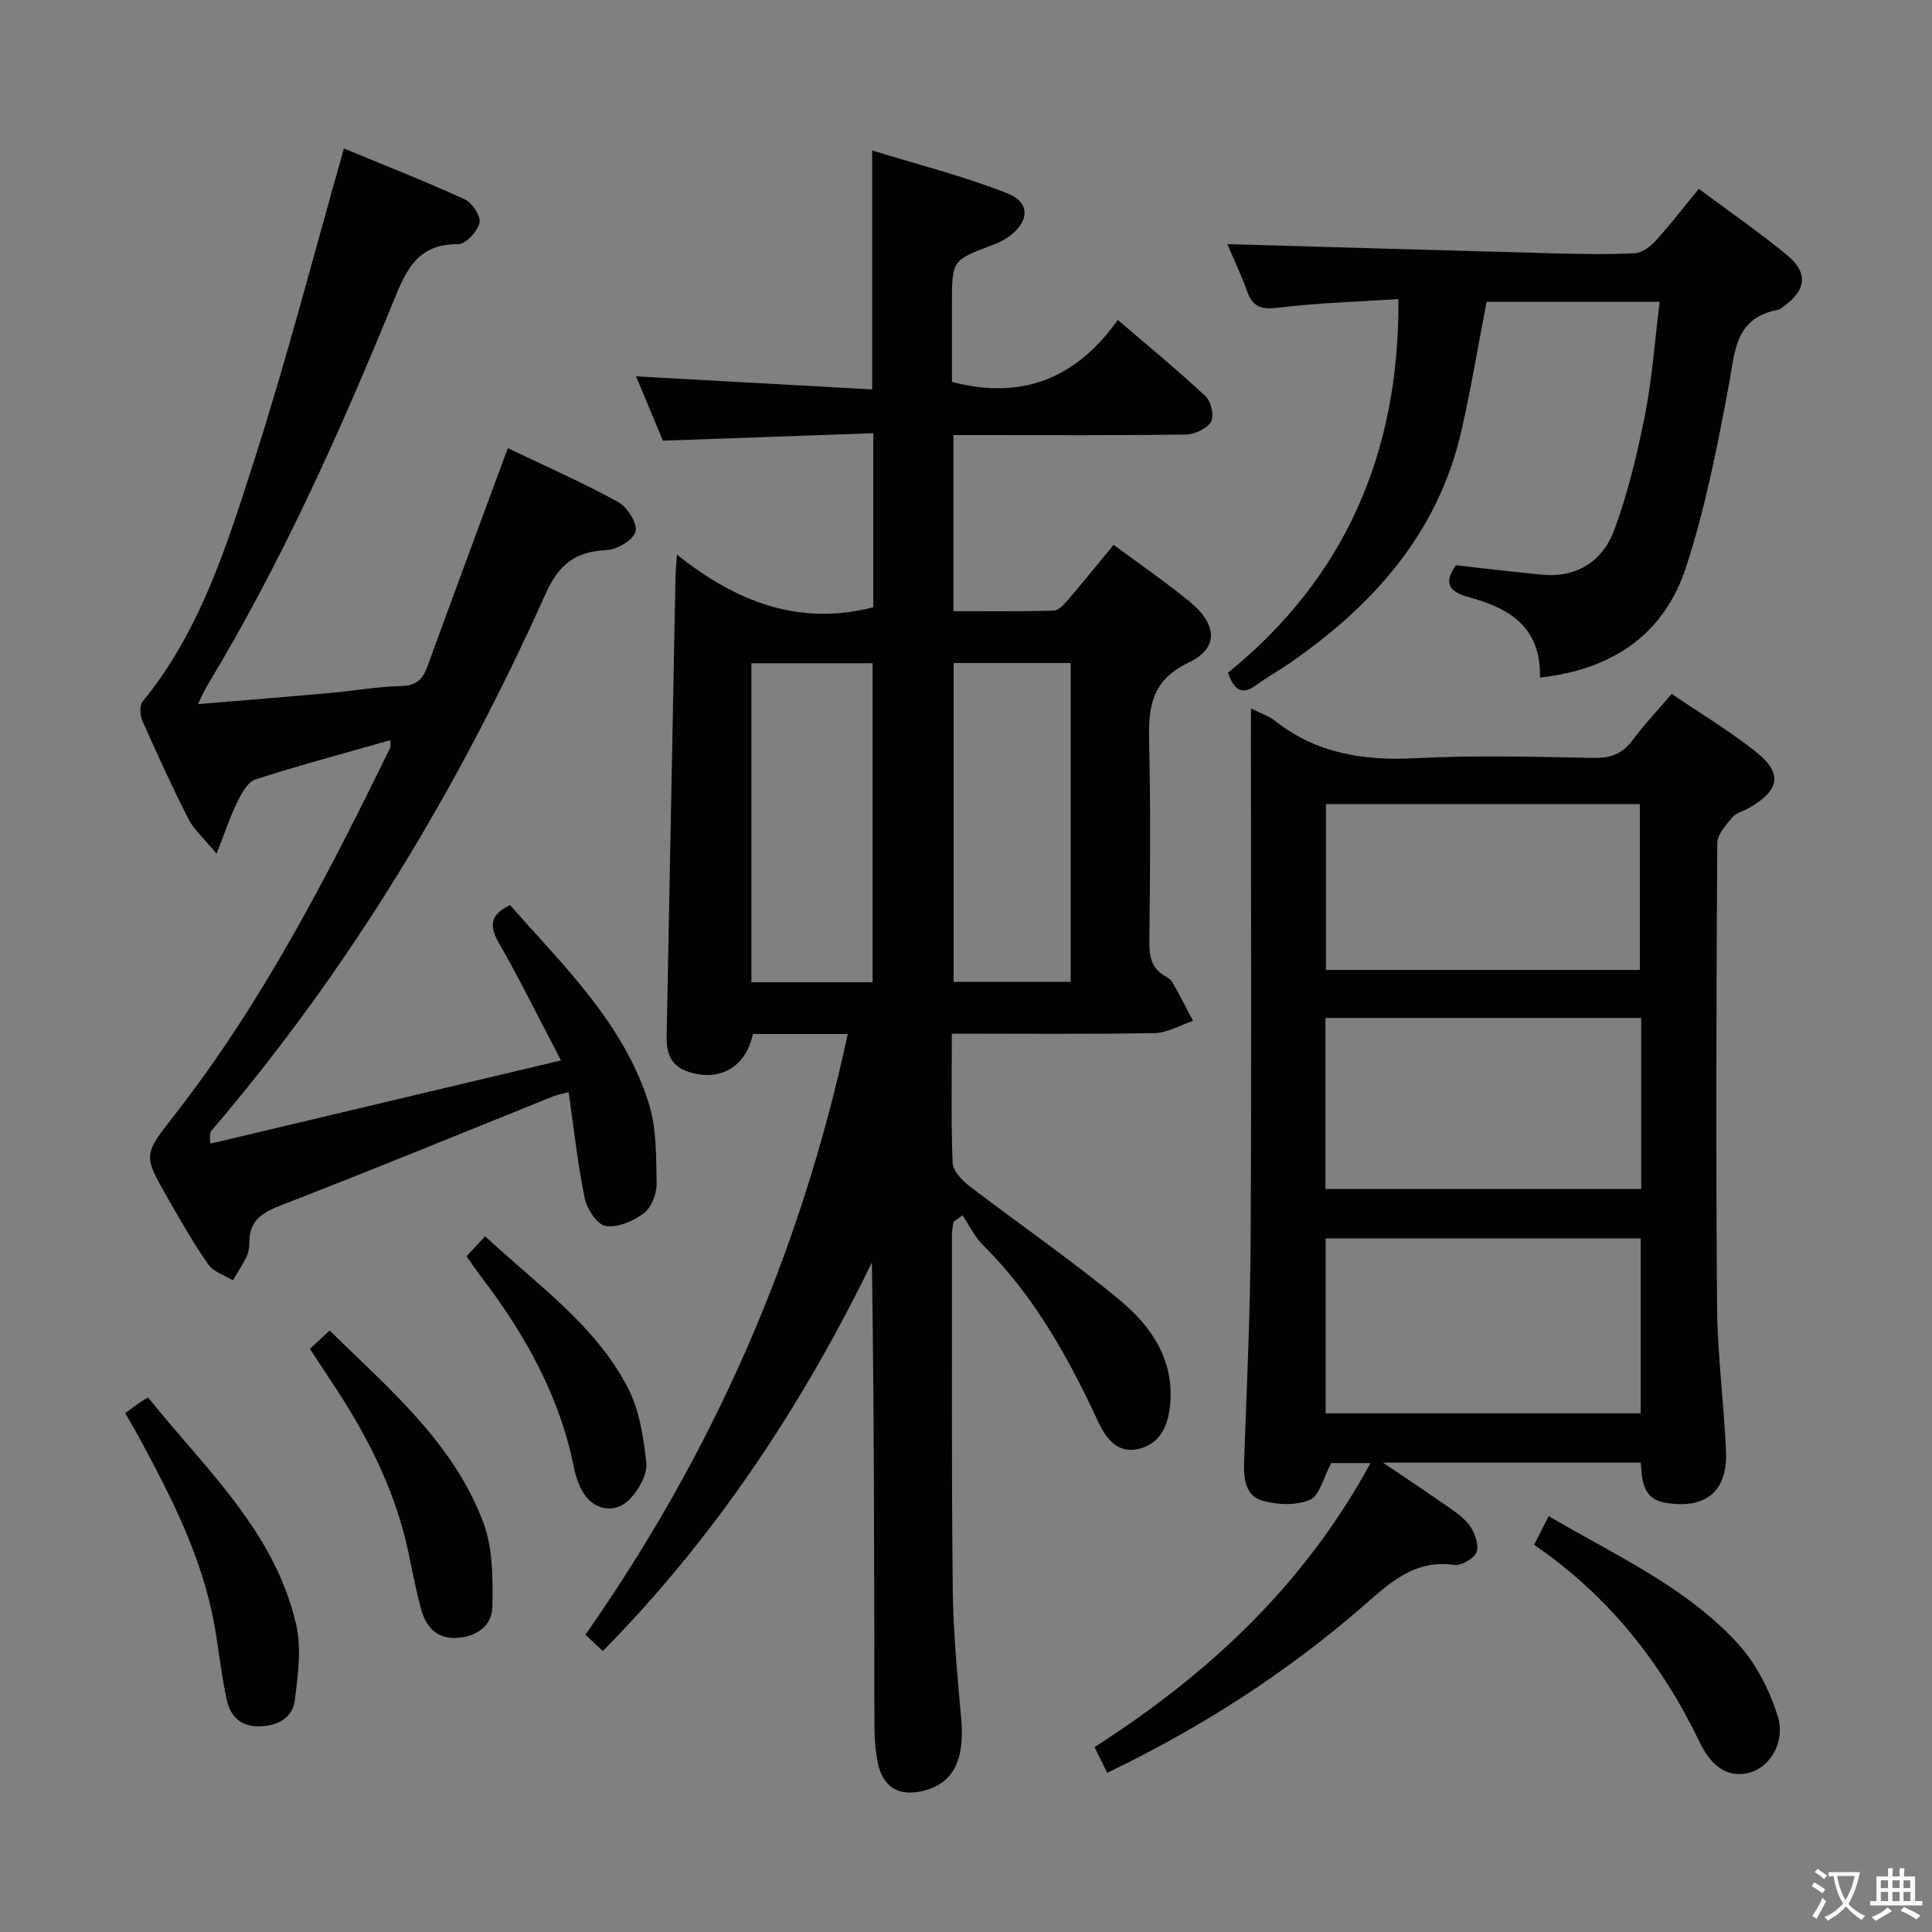 <svg enable-background="new 0 0 400 400" viewBox="0 0 400 400" xmlns="http://www.w3.org/2000/svg"><rect x="0" y="0" width="400" height="400" fill="#808080" stroke="none"/><path d="m377.9 391.2c-.2.3-.4.5-.6.8-.7-.6-1.4-1-2.2-1.5.2-.3.4-.5.5-.8.6.4 1.4.8 2.3 1.5zm-1.8 6.1c-.2-.2-.5-.4-.9-.6.4-.6.8-1.2 1.2-1.9s.7-1.3.9-1.9c.3.3.5.5.8.7-.7 1.3-1.4 2.6-2 3.7zm2.2-9c-.3.3-.5.5-.6.8-.6-.6-1.3-1.1-2-1.5.3-.3.5-.5.6-.7.6.5 1.3.9 2 1.4zm.3.2v-.9h2 4.5c-.3 1.3-.6 2.5-1 3.6s-.9 2.1-1.4 3c.4.5 1 1 1.6 1.4s1.2.8 1.9 1.1c-.3.2-.5.4-.8.8-.4-.3-1-.7-1.6-1.2s-1.2-1.1-1.6-1.6c-.5.6-1.1 1.1-1.7 1.6s-1.4.9-2.1 1.4c-.1-.3-.3-.5-.7-.8.6-.2 1.2-.5 1.9-1s1.4-1.1 2-1.8c-.5-.8-.9-1.6-1.2-2.5s-.6-2-.8-3.2c-.4.1-.7.1-1 .1zm2.5 2.7c.3 1 .7 1.7 1 2.2.3-.5.6-1.1 1-2s.6-1.9.9-3h-3.2-.4c.1.9.3 1.8.7 2.8z" fill="#fbfcfa"/><path d="m396.5 388.5v1.5 3.6h1.5v.9c-.4 0-1 0-1.7 0h-7.9c-.5 0-.9 0-1.2 0v-.9h1.3v-3.5c0-.7 0-1.2 0-1.6h2.4c0-.8 0-1.4 0-1.7h1c0 .3-.1.8-.1 1.7h1.5c0-.8 0-1.4 0-1.7h1c0 .3-.1.9-.1 1.7zm-8.2 9.2c-.2-.3-.5-.5-.8-.8.8-.3 1.4-.6 1.9-.9s1-.7 1.4-1.1c.3.3.6.5.9.8-1.6 1-2.8 1.6-3.4 2zm2.6-6.8v-1.6h-1.5v1.6zm0 2.7v-1.9h-1.5v1.9zm2.4-2.7v-1.6h-1.5v1.6zm0 2.7v-1.9h-1.5v1.9zm.2 2 .7-.8c.4.2.9.5 1.6.8s1.3.7 1.8 1c-.3.3-.5.5-.8.8-.4-.3-1.5-1-3.3-1.8zm2-4.7v-1.6h-1.4v1.6zm0 2.7v-1.9h-1.4v1.9z" fill="#fbfcfa"/><g fill="#010100"><path d="m197.07 214c0 9.43-.18 18.09.16 26.73.06 1.65 1.89 3.61 3.4 4.77 10.41 7.98 21.26 15.41 31.33 23.78 6.63 5.51 11.37 12.66 10.24 22.16-.49 4.14-2.24 7.53-6.44 8.54-4.44 1.06-6.82-2.24-8.38-5.6-6.21-13.35-13.26-26.1-23.86-36.59-1.74-1.73-2.84-4.1-4.24-6.18-.62.45-1.24.9-1.86 1.35-.12.88-.33 1.76-.33 2.64.02 24.49-.1 48.98.17 73.47.1 8.95.97 17.91 1.75 26.84.75 8.65-1.72 13.47-8.13 14.93-4.86 1.1-8.13-.89-9.13-5.83-.49-2.42-.71-4.93-.71-7.4-.05-31.98-.03-63.97-.53-96.22-14.42 29.6-32.31 56.72-55.7 80.44-1.21-1.13-2.36-2.21-3.61-3.38 26.44-37.71 44.51-78.77 54.32-124.37-3.82 0-7.06 0-10.3 0-3.14 0-6.28 0-9.34 0-1.48 7.03-7.13 10.08-13.73 7.69-3.37-1.22-4.19-3.97-4.13-7.19.61-31.61 1.21-63.22 1.83-94.83.02-1.15.13-2.3.3-4.93 12.32 9.85 25.37 14.84 40.65 10.91 0-11.53 0-23.3 0-36.04-14.46.51-28.66 1.02-43.55 1.55-1.69-4.04-3.69-8.83-5.56-13.32 16.5.91 32.52 1.8 48.88 2.7 0-16.68 0-32.39 0-49.47 9.43 2.92 18.97 5.3 28.03 8.9 4.89 1.94 4.5 6.06-.03 9.15-.95.64-2.02 1.14-3.1 1.54-8.37 3.14-8.38 3.13-8.38 12.28v16.05c14.61 3.83 25.78-.79 34.34-12.83 6.48 5.56 12.51 10.5 18.19 15.82 1.14 1.06 1.8 4.09 1.1 5.28-.84 1.43-3.36 2.59-5.18 2.62-14.16.21-28.32.12-42.48.12-1.79 0-3.59 0-5.67 0v36.45c6.92 0 13.86.1 20.79-.11 1.03-.03 2.18-1.35 3-2.31 3.13-3.65 6.15-7.4 9.38-11.32 5.36 3.98 10.71 7.66 15.72 11.75 5.72 4.68 6.15 9.63-.16 12.63-8.54 4.06-8.34 10.41-8.18 17.85.29 13.32.17 26.66.02 39.98-.04 3.1.48 5.54 3.33 7.13.57.32 1.18.76 1.49 1.31 1.46 2.61 2.83 5.27 4.23 7.92-2.65.88-5.28 2.48-7.95 2.53-13.81.25-27.61.11-41.99.11zm-16.41-10.64c0-22.31 0-44.19 0-66.04-8.57 0-16.81 0-25.09 0v66.04zm41.01-.07c0-22.2 0-44.09 0-66.02-8.26 0-16.19 0-24.23 0v66.02z"/><path d="m259 146.66c2.2 1.12 3.81 1.65 5.06 2.63 8.58 6.76 18.31 8.24 28.99 7.69 12.29-.64 24.65-.29 36.97-.06 3.52.06 5.94-.9 8.02-3.72 2.36-3.19 5.12-6.09 8.06-9.54 5.88 3.99 11.84 7.59 17.27 11.85 5.76 4.51 5.19 8.09-1.25 11.77-1.16.66-2.67.99-3.45 1.94-1.33 1.6-3.12 3.56-3.13 5.38-.19 31.98-.29 63.97-.04 95.95.08 9.95 1.41 19.88 1.85 29.84.38 8.41-4.19 12.13-12.55 10.74-4.6-.77-4.82-4.37-5.1-8.3-17.41 0-34.75 0-53.36 0 4.49 3.04 8.02 5.36 11.48 7.78 2.17 1.52 4.57 2.92 6.21 4.92 1.21 1.47 2.17 4.03 1.73 5.7-.34 1.3-3.16 2.98-4.64 2.77-8.57-1.22-13.74 4.08-19.42 8.98-15.81 13.66-33.28 24.84-52.47 34.06-.87-1.77-1.71-3.49-2.61-5.32 23.62-15.16 43.38-33.53 57.13-58.81-3.51 0-6.33 0-8.13 0-1.63 3.03-2.39 6.73-4.39 7.6-2.82 1.23-6.75 1.08-9.83.2-3.73-1.07-3.94-4.79-3.81-8.33.53-15.13 1.26-30.26 1.34-45.4.2-34.65.06-69.3.06-103.95.01-1.85.01-3.68.01-6.37zm15.46 145.95h65.22c0-12.3 0-24.2 0-36.21-21.91 0-43.55 0-65.22 0zm65.33-81.86c-21.99 0-43.56 0-65.37 0v35.42h65.37c0-11.89 0-23.36 0-35.42zm-.28-9.93c0-11.81 0-23.17 0-34.33-21.97 0-43.51 0-64.99 0v34.33z"/><path d="m80.8 153.25c-9.55 2.72-18.8 5.19-27.91 8.12-1.59.51-2.86 2.85-3.73 4.61-1.48 2.99-2.52 6.19-4.32 10.77-2.71-3.29-4.75-5.04-5.87-7.26-3.38-6.66-6.49-13.47-9.51-20.31-.49-1.11-.6-3.11.06-3.92 12.1-14.8 17.58-32.74 23.25-50.4 6.73-20.96 12.23-42.33 18.44-64.12 7.96 3.3 16.56 6.67 24.94 10.49 1.57.71 3.45 3.51 3.13 4.88-.41 1.8-2.87 4.47-4.41 4.45-9.04-.13-11.12 6.27-13.85 12.9-11.05 26.91-22.98 53.43-38.06 78.39-.66 1.09-1.15 2.28-1.97 3.93 9.47-.79 18.37-1.5 27.26-2.3 4.96-.44 9.9-1.32 14.87-1.45 3.08-.08 4.4-1.37 5.36-4.01 5.44-14.95 10.99-29.86 16.66-45.24 7.35 3.52 15.24 7.01 22.79 11.12 1.91 1.04 4.07 4.41 3.66 6.11-.42 1.74-3.82 3.8-5.99 3.89-6.49.28-9.88 2.9-12.67 9.11-17.99 40.11-40.46 77.52-69.11 111.04-.3.35-.47.82-.26 2.73 23.79-5.65 47.59-11.29 72.59-17.23-4.69-8.95-8.55-16.79-12.88-24.36-1.99-3.49-1.87-5.76 2.32-7.81 11.02 12.52 23.42 24.31 28.7 40.94 1.66 5.22 1.55 11.09 1.66 16.68.04 2.1-1.06 4.96-2.63 6.17-2.15 1.65-5.41 3.04-7.91 2.66-1.75-.26-3.89-3.49-4.34-5.7-1.47-7.12-2.24-14.39-3.33-21.99-1.29.33-2.2.45-3.03.78-18.8 7.55-37.53 15.27-56.42 22.58-3.97 1.54-6.7 3.18-6.67 7.76.01.97-.15 2.04-.57 2.91-.82 1.69-1.87 3.28-2.83 4.9-1.73-1.06-4.01-1.73-5.08-3.26-3.05-4.34-5.68-8.99-8.33-13.6-5.25-9.13-5.13-9.09 1.37-17.42 18.22-23.34 31.67-49.5 44.6-75.96.13-.23.02-.61.02-1.58z"/><path d="m318.84 140.29c.25-10.58-6.5-14.41-14.7-16.64-4.07-1.1-5.39-2.89-2.69-6.62 5.88.65 11.78 1.37 17.7 1.95 7.28.71 12.65-2.78 15.03-9.17 2.87-7.7 4.8-15.83 6.4-23.92 1.5-7.58 2.03-15.36 3.04-23.41-12.28 0-24.03 0-35.84 0-1.75 9.04-3.21 18.01-5.24 26.85-4.83 21.01-18.14 35.9-35.33 47.84-2.32 1.61-4.81 2.99-7.09 4.65-2.75 2.01-4.52 1.4-5.88-2.54 23.98-19.42 35.52-45.22 35.29-77.36-8.2.54-16.59.78-24.9 1.79-3.45.42-5.24-.11-6.42-3.38-1.28-3.57-2.93-7.01-4.11-9.79 22.43.64 44.92 1.31 67.42 1.91 5.66.15 11.34.27 16.99-.02 1.52-.08 3.25-1.45 4.37-2.69 2.99-3.29 5.71-6.84 8.84-10.64 6.32 4.7 12.47 8.94 18.23 13.68 4.47 3.68 4.05 7.22-.6 10.6-.4.29-.81.68-1.27.77-8.94 1.67-8.86 8.73-10.16 15.65-2.37 12.68-4.85 25.45-8.86 37.67-4.46 13.63-14.9 21.11-30.22 22.82z"/><path d="m25.93 292.57c1.06-.78 1.85-1.38 2.66-1.95.53-.37 1.09-.69 2.06-1.3 11.83 14.77 26.26 27.72 30.67 47.05 1.13 4.96.37 10.49-.29 15.66-.48 3.71-3.57 5.3-7.36 5.39-3.87.09-5.98-2.13-6.71-5.44-1.1-5-1.63-10.13-2.51-15.18-2.47-14.12-8.88-26.67-15.6-39.09-.78-1.45-1.63-2.86-2.92-5.14z"/><path d="m317.62 319.83c1.06-2.09 1.94-3.81 3.02-5.93 13.83 8.15 28.47 14.63 39.27 26.51 3.73 4.11 6.5 9.61 8.16 14.95 1.63 5.24-1.6 10.33-5.47 11.54-4.13 1.29-7.93-.43-10.66-6.11-7.94-16.52-18.92-30.4-34.32-40.96z"/><path d="m64.16 279.27c1.27-1.18 2.45-2.29 4.08-3.81 12.34 12.13 25.63 23.22 31.82 39.75 1.99 5.31 1.98 11.57 1.89 17.38-.06 4.03-3.3 6.34-7.51 6.52-4.28.18-6.34-2.54-7.32-6.16-1.04-3.83-1.76-7.74-2.58-11.63-2.58-12.2-8.03-23.14-14.76-33.51-1.81-2.77-3.64-5.53-5.62-8.54z"/><path d="m96.6 260.09c1.43-1.54 2.53-2.72 3.85-4.14 10.68 9.99 22.73 18.28 29.5 31.29 2.42 4.65 3.3 10.32 3.86 15.64.25 2.35-1.51 5.47-3.28 7.36-3.29 3.5-8.02 2.4-10.2-1.93-.66-1.31-1.16-2.77-1.45-4.21-2.92-14.87-10.07-27.69-19.13-39.58-1-1.31-1.92-2.68-3.15-4.43z"/></g></svg>